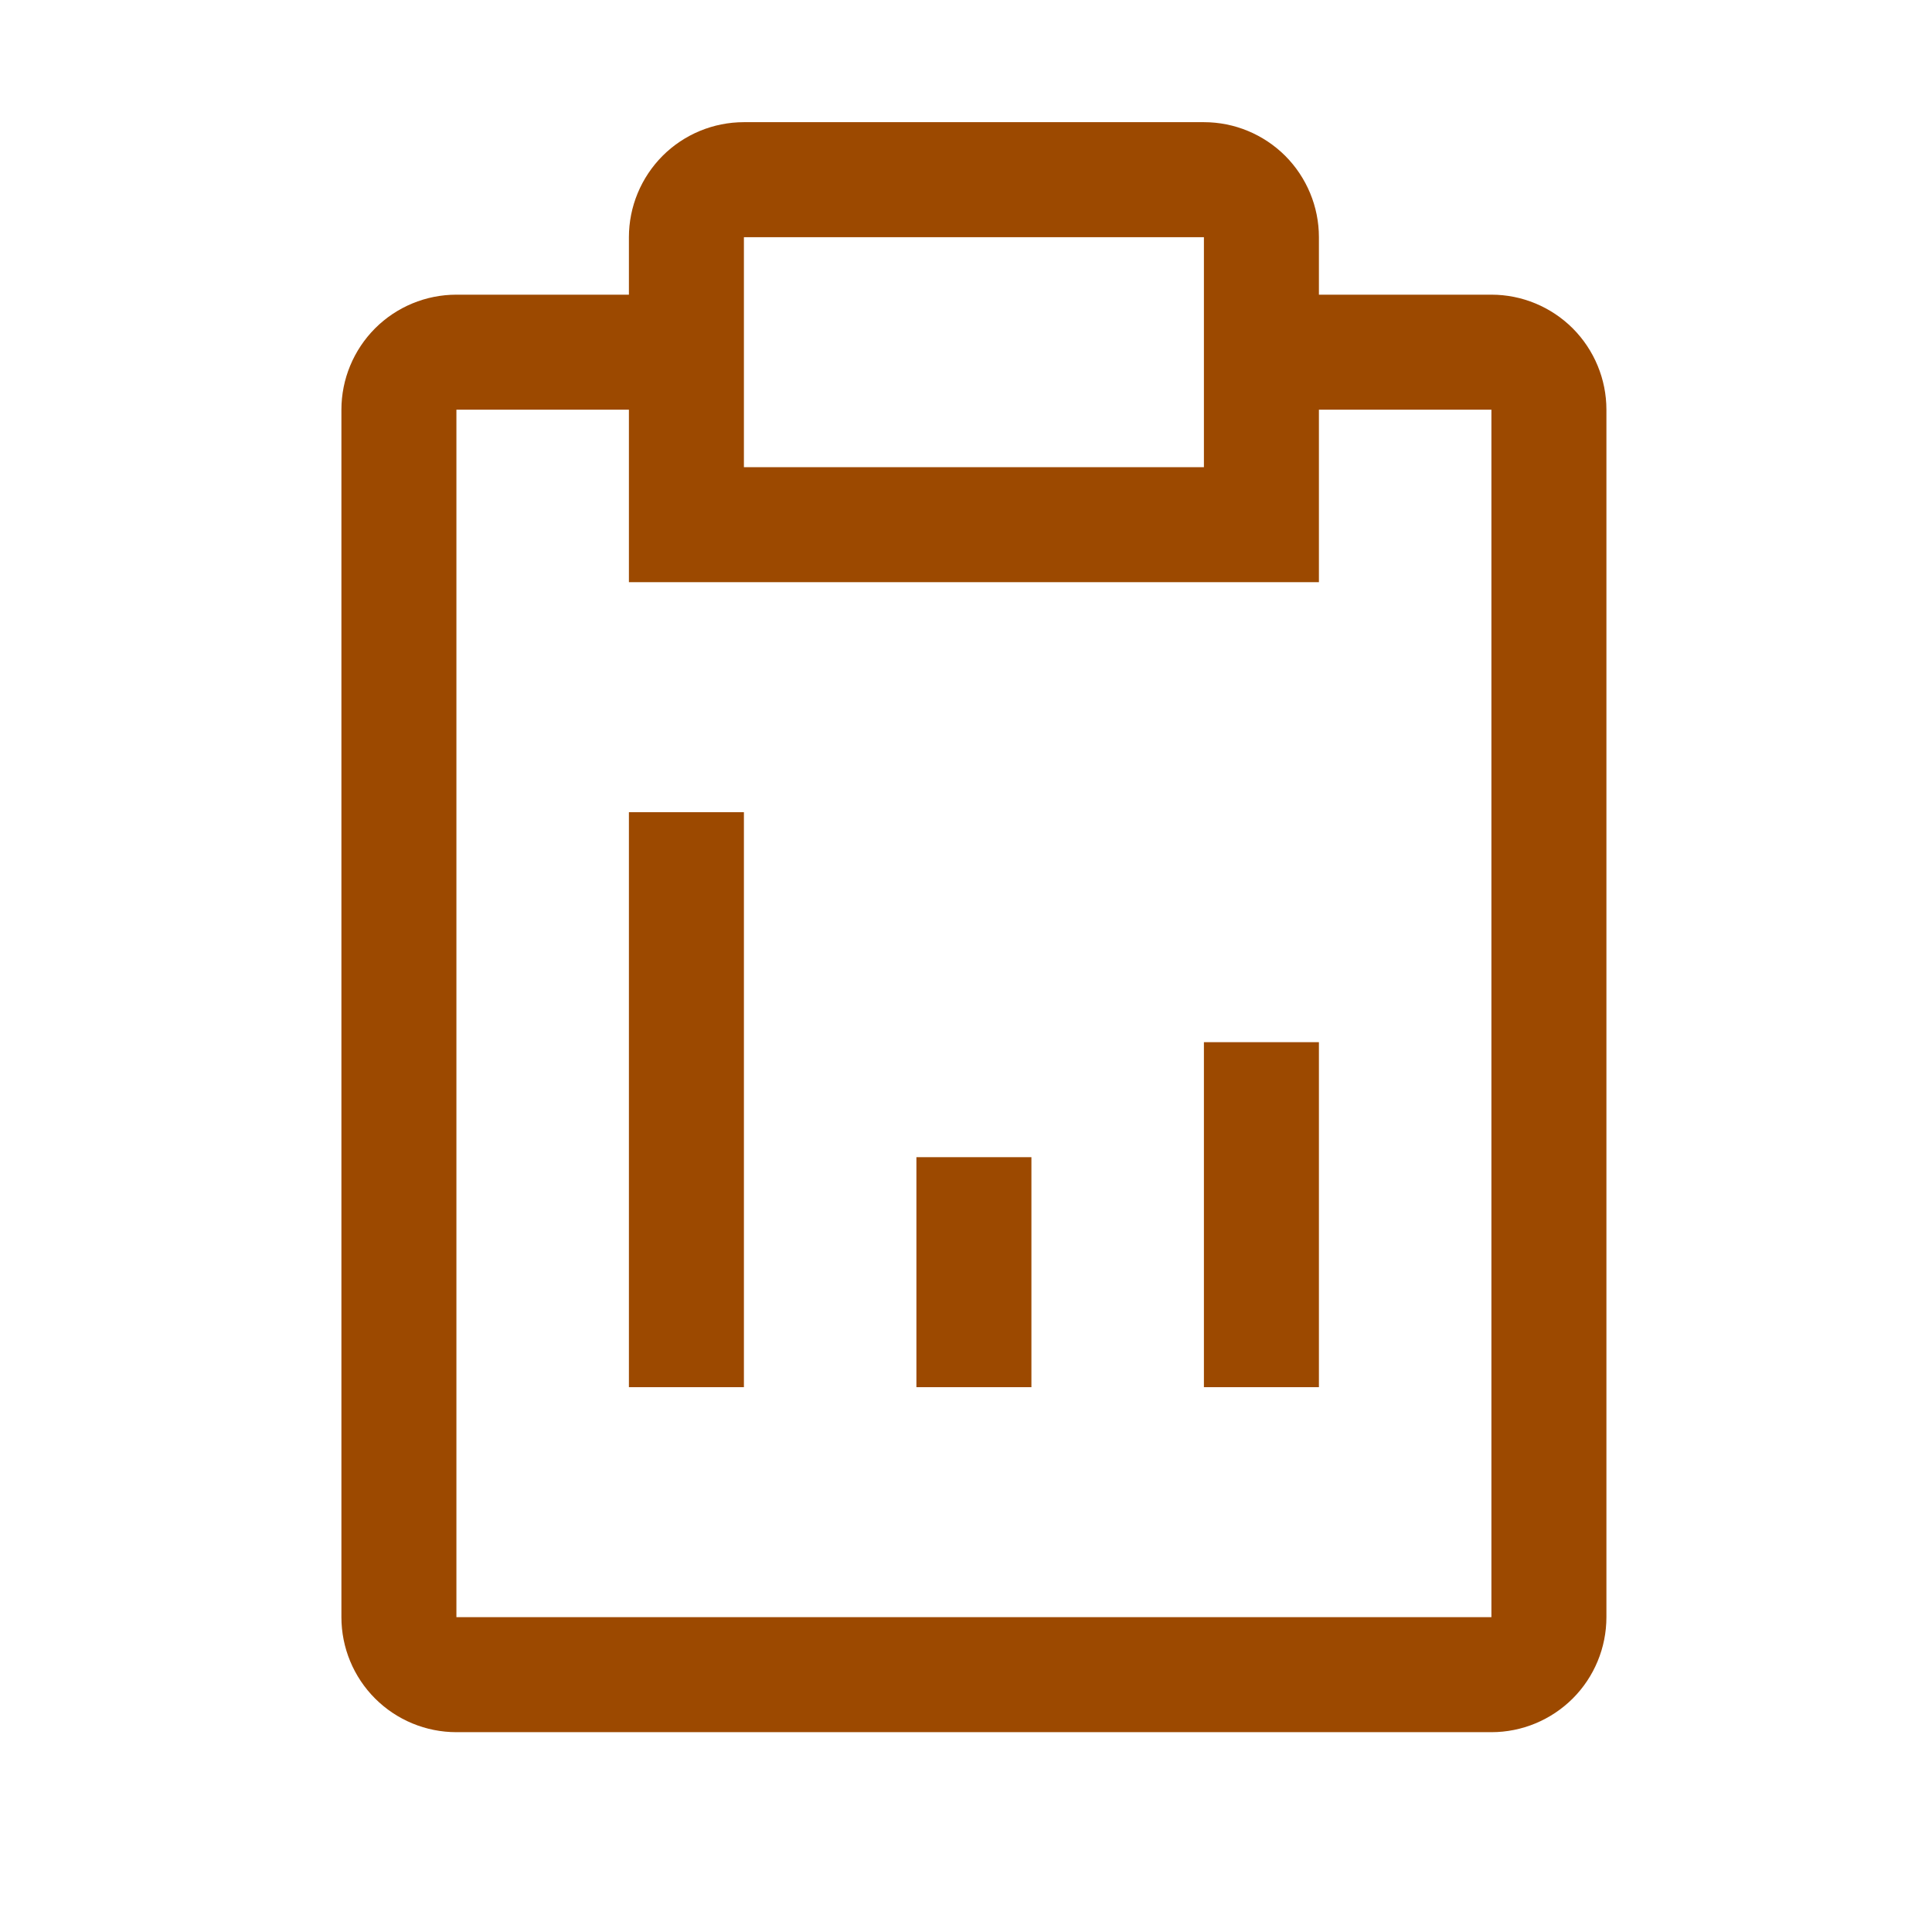 <svg width="21" height="21" viewBox="0 0 21 21" fill="none" xmlns="http://www.w3.org/2000/svg">
<path d="M9.961 12.578H11.211V15.078H9.961V12.578ZM13.086 11.328H14.336V15.078H13.086V11.328ZM6.836 8.828H8.086V15.078H6.836V8.828Z" fill="#9C4900"/>
<path d="M16.211 3.203H14.336V2.578C14.336 2.247 14.204 1.929 13.97 1.694C13.735 1.46 13.418 1.328 13.086 1.328H8.086C7.754 1.328 7.436 1.46 7.202 1.694C6.968 1.929 6.836 2.247 6.836 2.578V3.203H4.961C4.629 3.203 4.311 3.335 4.077 3.569C3.843 3.804 3.711 4.122 3.711 4.453V17.578C3.711 17.91 3.843 18.228 4.077 18.462C4.311 18.696 4.629 18.828 4.961 18.828H16.211C16.543 18.828 16.86 18.696 17.095 18.462C17.329 18.228 17.461 17.91 17.461 17.578V4.453C17.461 4.122 17.329 3.804 17.095 3.569C16.86 3.335 16.543 3.203 16.211 3.203ZM8.086 2.578H13.086V5.078H8.086V2.578ZM16.211 17.578H4.961V4.453H6.836V6.328H14.336V4.453H16.211V17.578Z" fill="#9C4900"/>
</svg>
